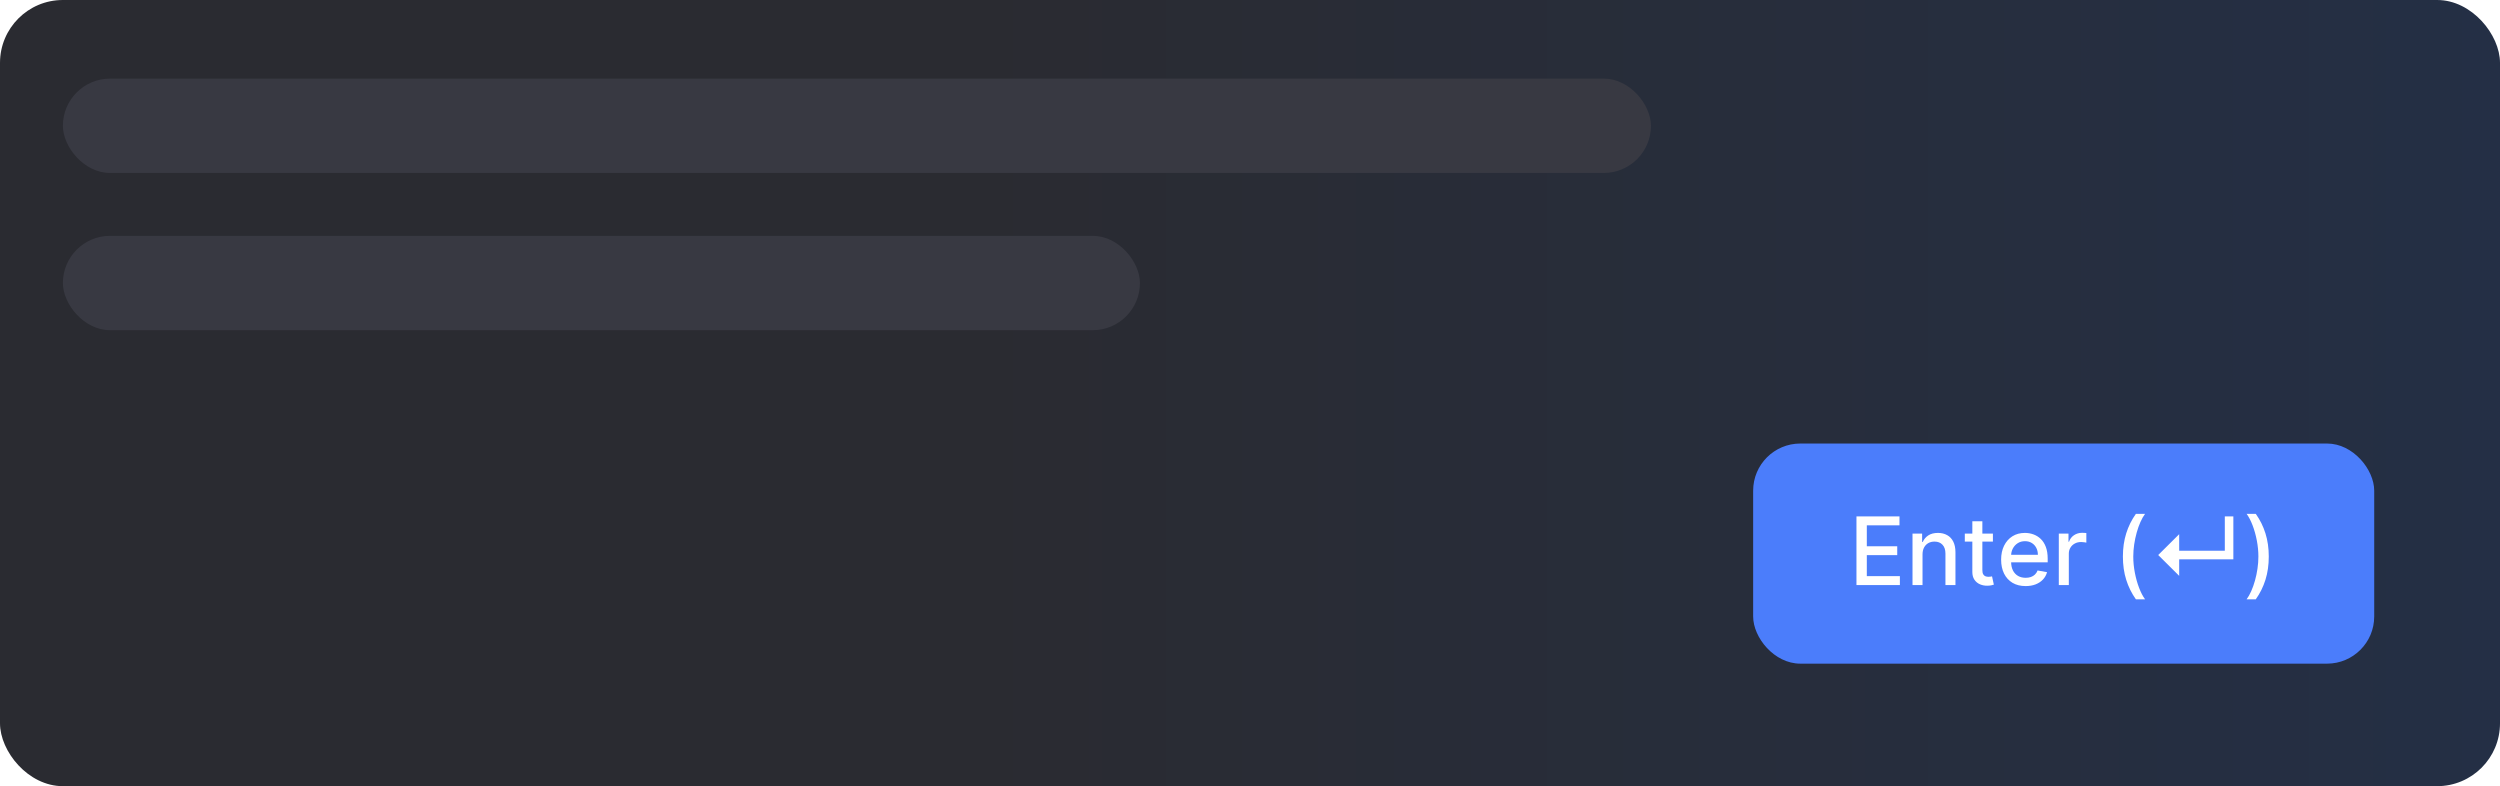 <svg width="318" height="100" viewBox="0 0 318 100" fill="none" xmlns="http://www.w3.org/2000/svg">
<rect width="318" height="100" rx="8" fill="url(#paint0_linear_425_68232)"/>
<g filter="url(#filter0_d_425_68232)">
<rect x="223" y="56" width="79" height="28" rx="6" fill="#4B7DFB"/>
<path d="M236.142 74V65.273H241.614V66.406H237.459V69.065H241.328V70.195H237.459V72.867H241.665V74H236.142ZM244.545 70.114V74H243.271V67.454H244.494V68.52H244.575C244.725 68.173 244.961 67.895 245.282 67.685C245.606 67.474 246.013 67.369 246.505 67.369C246.951 67.369 247.342 67.463 247.677 67.651C248.012 67.835 248.272 68.111 248.457 68.477C248.641 68.844 248.734 69.297 248.734 69.837V74H247.46V69.99C247.46 69.516 247.336 69.145 247.089 68.878C246.842 68.608 246.502 68.473 246.07 68.473C245.775 68.473 245.512 68.537 245.282 68.665C245.055 68.793 244.874 68.98 244.741 69.227C244.61 69.472 244.545 69.767 244.545 70.114ZM253.498 67.454V68.477H249.923V67.454H253.498ZM250.881 65.886H252.156V72.078C252.156 72.325 252.192 72.511 252.266 72.636C252.34 72.758 252.435 72.842 252.552 72.888C252.671 72.93 252.8 72.952 252.94 72.952C253.042 72.952 253.131 72.945 253.208 72.93C253.285 72.916 253.344 72.905 253.387 72.896L253.617 73.949C253.543 73.977 253.438 74.006 253.302 74.034C253.165 74.065 252.995 74.082 252.79 74.085C252.455 74.091 252.143 74.031 251.853 73.906C251.563 73.781 251.329 73.588 251.15 73.327C250.971 73.065 250.881 72.737 250.881 72.342V65.886ZM257.658 74.132C257.013 74.132 256.458 73.994 255.992 73.719C255.529 73.44 255.171 73.05 254.918 72.547C254.668 72.041 254.543 71.449 254.543 70.77C254.543 70.099 254.668 69.508 254.918 68.997C255.171 68.486 255.523 68.087 255.975 67.8C256.429 67.513 256.961 67.369 257.569 67.369C257.938 67.369 258.296 67.43 258.642 67.553C258.989 67.675 259.3 67.867 259.576 68.128C259.851 68.389 260.069 68.729 260.228 69.146C260.387 69.561 260.466 70.065 260.466 70.659V71.111H255.263V70.156H259.218C259.218 69.821 259.15 69.524 259.013 69.266C258.877 69.004 258.685 68.798 258.438 68.648C258.194 68.497 257.907 68.422 257.577 68.422C257.219 68.422 256.907 68.51 256.64 68.686C256.375 68.859 256.171 69.087 256.026 69.368C255.884 69.646 255.813 69.949 255.813 70.276V71.021C255.813 71.459 255.89 71.831 256.043 72.138C256.199 72.445 256.417 72.679 256.695 72.841C256.973 73 257.299 73.079 257.671 73.079C257.912 73.079 258.132 73.046 258.331 72.977C258.53 72.906 258.702 72.801 258.847 72.662C258.992 72.523 259.103 72.351 259.179 72.146L260.385 72.364C260.289 72.719 260.115 73.03 259.865 73.297C259.618 73.561 259.307 73.767 258.932 73.915C258.56 74.06 258.135 74.132 257.658 74.132ZM261.88 74V67.454H263.112V68.494H263.18C263.299 68.142 263.509 67.865 263.81 67.663C264.114 67.459 264.458 67.356 264.842 67.356C264.921 67.356 265.015 67.359 265.123 67.365C265.234 67.371 265.32 67.378 265.383 67.386V68.605C265.332 68.591 265.241 68.575 265.11 68.558C264.979 68.538 264.849 68.528 264.718 68.528C264.417 68.528 264.148 68.592 263.913 68.72C263.68 68.845 263.495 69.02 263.359 69.244C263.222 69.466 263.154 69.719 263.154 70.003V74H261.88ZM270.032 70.378C270.032 69.31 270.173 68.327 270.454 67.429C270.735 66.531 271.146 65.703 271.685 64.945H272.853C272.643 65.226 272.447 65.571 272.265 65.98C272.083 66.389 271.924 66.838 271.788 67.327C271.651 67.812 271.545 68.317 271.468 68.84C271.391 69.359 271.353 69.872 271.353 70.378C271.353 71.054 271.42 71.739 271.553 72.432C271.687 73.125 271.867 73.769 272.094 74.362C272.322 74.956 272.575 75.44 272.853 75.815H271.685C271.146 75.057 270.735 74.229 270.454 73.331C270.173 72.433 270.032 71.449 270.032 70.378ZM277.192 72.832L274.525 70.182L277.192 67.531V72.832ZM276.361 70.727V69.636H284.057V70.727H276.361ZM282.996 70.727V65.273H284.083V70.727H282.996ZM288.588 70.378C288.588 71.449 288.447 72.433 288.166 73.331C287.885 74.229 287.474 75.057 286.935 75.815H285.767C285.977 75.534 286.173 75.189 286.355 74.78C286.537 74.371 286.696 73.923 286.832 73.438C286.969 72.949 287.075 72.443 287.152 71.921C287.229 71.398 287.267 70.883 287.267 70.378C287.267 69.704 287.2 69.021 287.067 68.328C286.933 67.635 286.753 66.992 286.526 66.398C286.298 65.804 286.045 65.32 285.767 64.945H286.935C287.474 65.703 287.885 66.531 288.166 67.429C288.447 68.327 288.588 69.31 288.588 70.378Z" fill="white"/>
</g>
<rect x="8" y="10" width="202" height="12" rx="6" fill="#383942"/>
<rect x="8" y="30" width="137" height="12" rx="6" fill="#383942"/>
<defs>
<filter id="filter0_d_425_68232" x="222.167" y="55.583" width="80.667" height="29.667" filterUnits="userSpaceOnUse" color-interpolation-filters="sRGB">
<feFlood flood-opacity="0" result="BackgroundImageFix"/>
<feColorMatrix in="SourceAlpha" type="matrix" values="0 0 0 0 0 0 0 0 0 0 0 0 0 0 0 0 0 0 127 0" result="hardAlpha"/>
<feOffset dy="0.417"/>
<feGaussianBlur stdDeviation="0.417"/>
<feComposite in2="hardAlpha" operator="out"/>
<feColorMatrix type="matrix" values="0 0 0 0 0.215 0 0 0 0 0.364 0 0 0 0 0.985 0 0 0 0.08 0"/>
<feBlend mode="normal" in2="BackgroundImageFix" result="effect1_dropShadow_425_68232"/>
<feBlend mode="normal" in="SourceGraphic" in2="effect1_dropShadow_425_68232" result="shape"/>
</filter>
<linearGradient id="paint0_linear_425_68232" x1="0" y1="50" x2="318" y2="50" gradientUnits="userSpaceOnUse">
<stop offset="0.39" stop-color="#2A2B31"/>
<stop offset="1" stop-color="#242F45"/>
</linearGradient>
</defs>
</svg>
